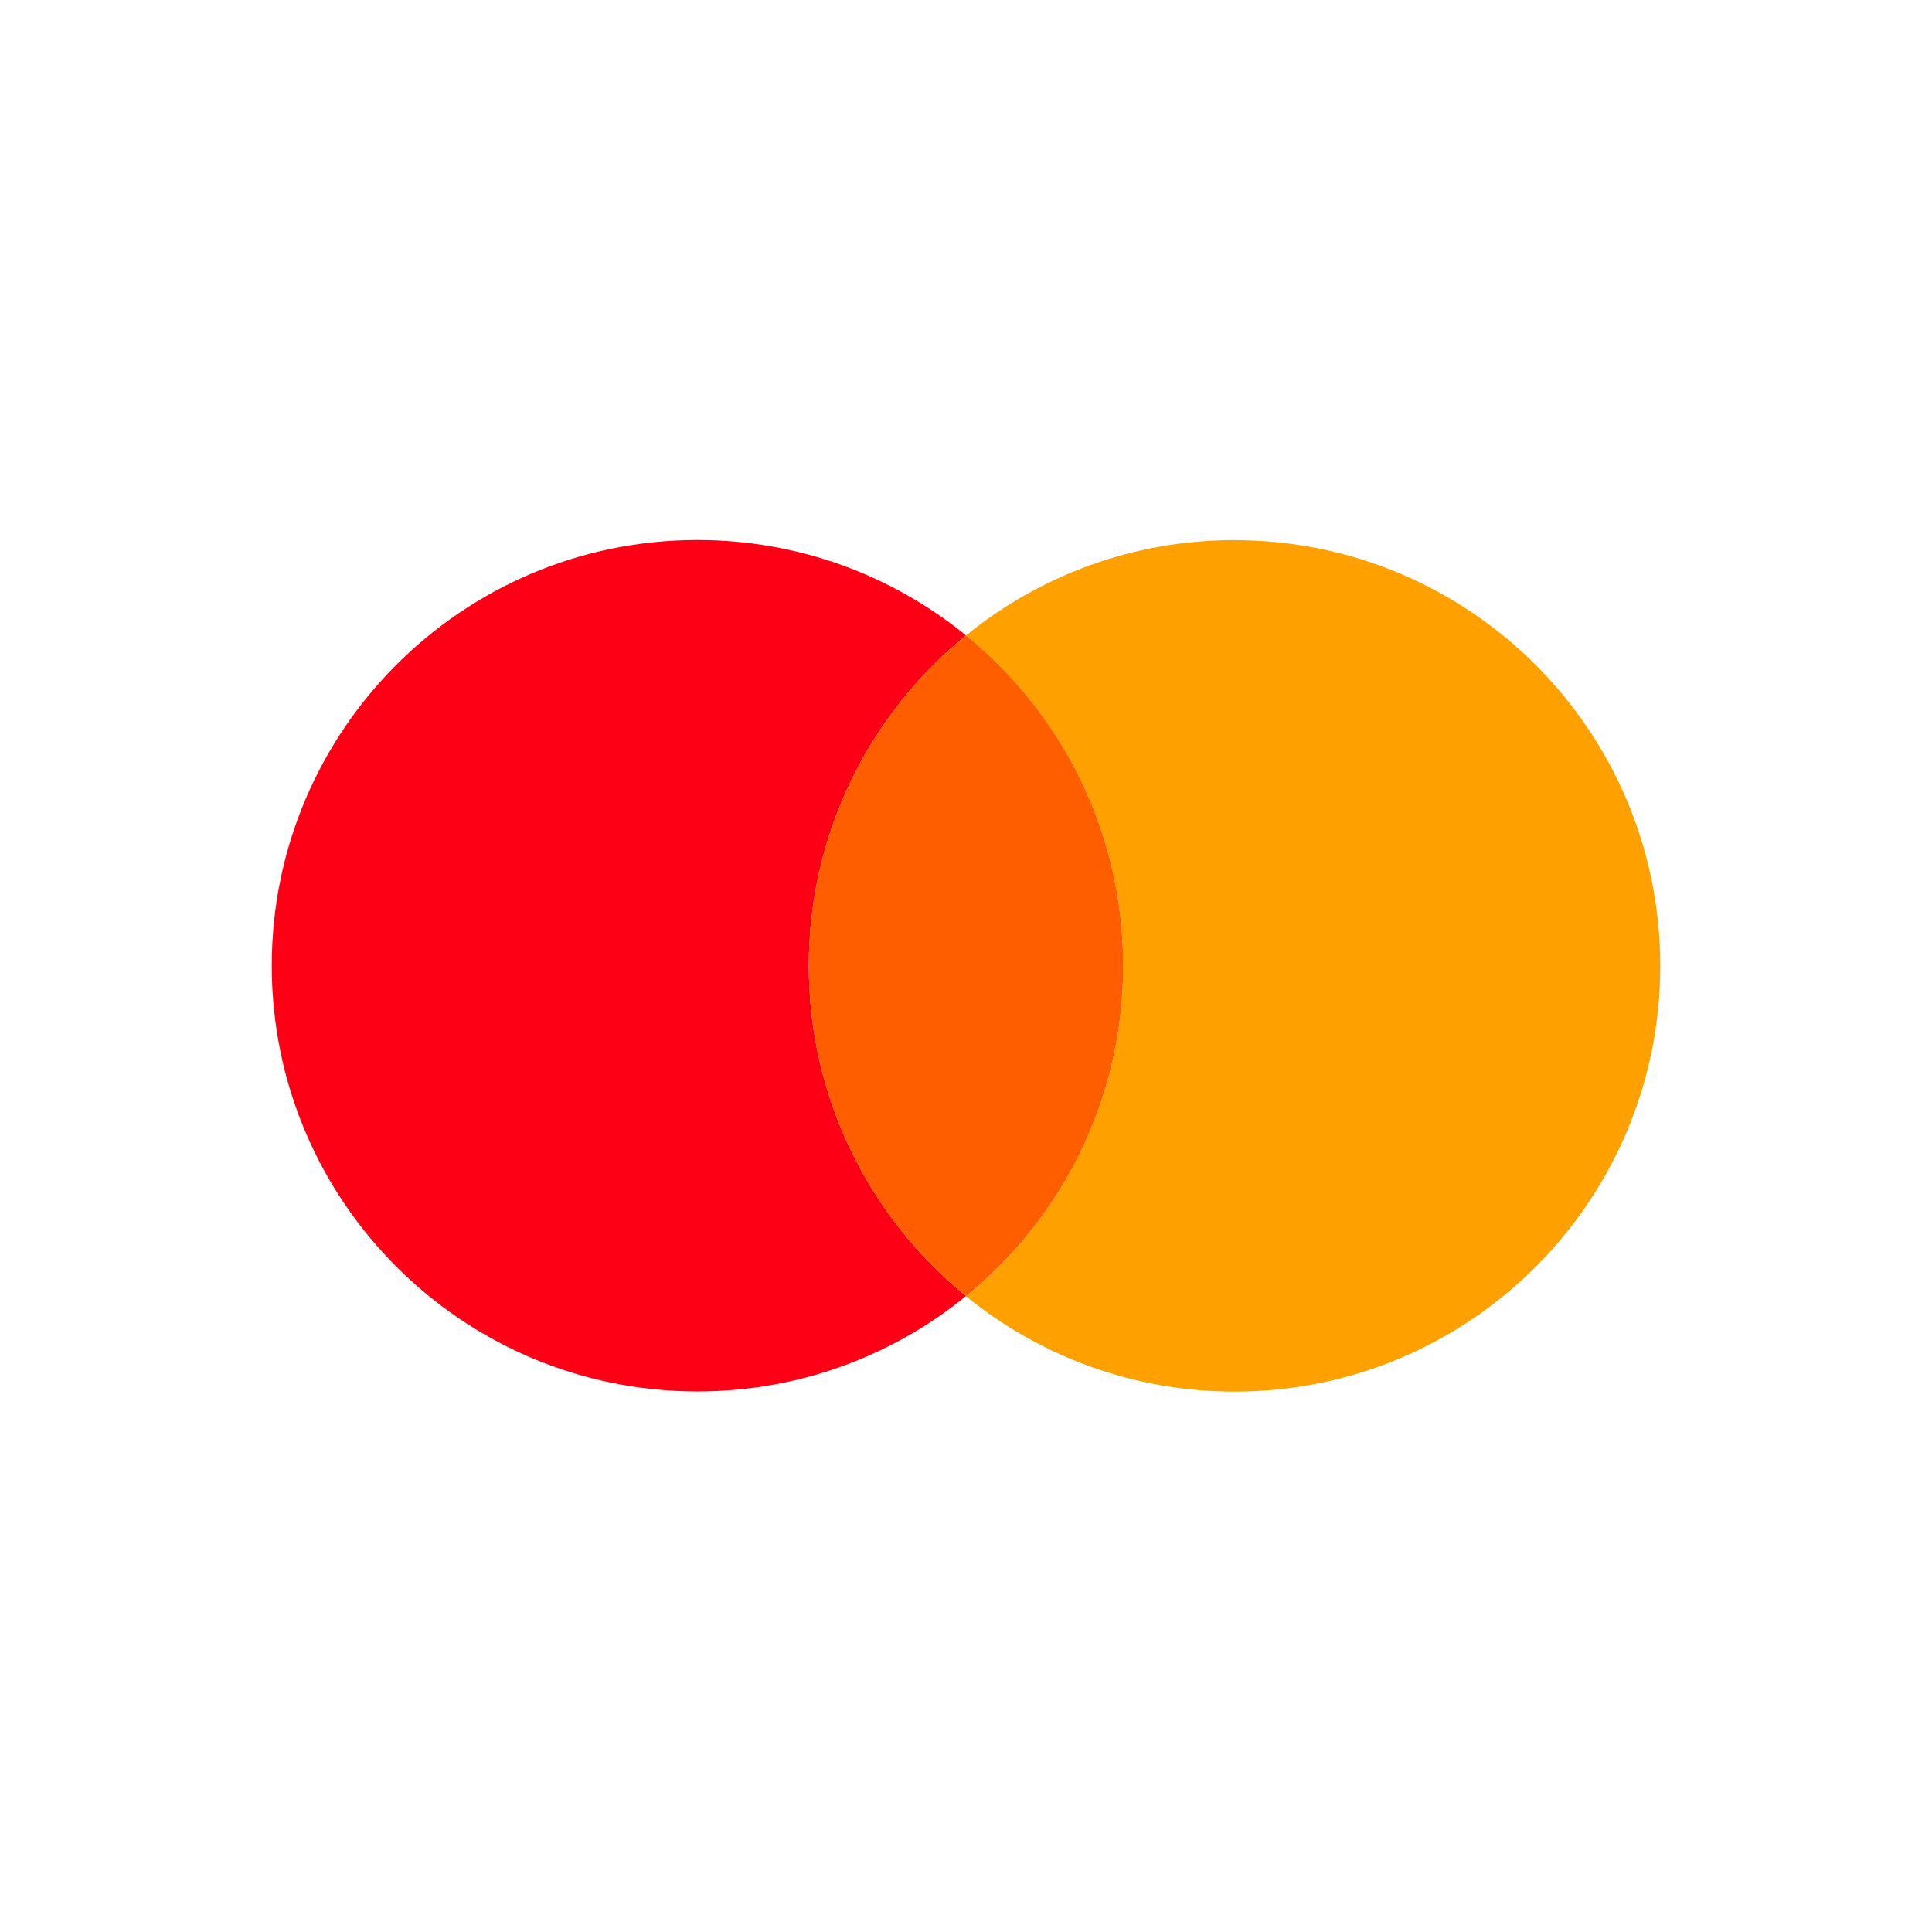 <?xml version="1.0" encoding="UTF-8"?>
<svg id="a" xmlns="http://www.w3.org/2000/svg" viewBox="0 0 500 500">
  <path d="M319.49,139.77c-26.34,0-50.55,9.26-69.49,24.69,24.83,20.2,40.68,51,40.68,85.5s-15.86,65.3-40.68,85.5c18.97,15.44,43.15,24.69,69.49,24.69,60.85,0,110.18-49.33,110.18-110.18s-49.33-110.18-110.18-110.18v-.04Z" style="fill: #fea000;"/>
  <path d="M209.32,249.94c0-34.5,15.86-65.3,40.68-85.5-18.97-15.44-43.15-24.69-69.49-24.69-60.85,0-110.18,49.33-110.18,110.18s49.33,110.18,110.18,110.18c26.34,0,50.55-9.26,69.49-24.69-24.83-20.2-40.68-51-40.68-85.5v.04Z" style="fill: #fe0015;"/>
  <path d="M290.68,249.94c0-34.5-15.86-65.3-40.68-85.5-24.83,20.2-40.68,51-40.68,85.5s15.86,65.3,40.68,85.5c24.83-20.2,40.68-51,40.68-85.5Z" style="fill: #fe5e00;"/>
</svg>